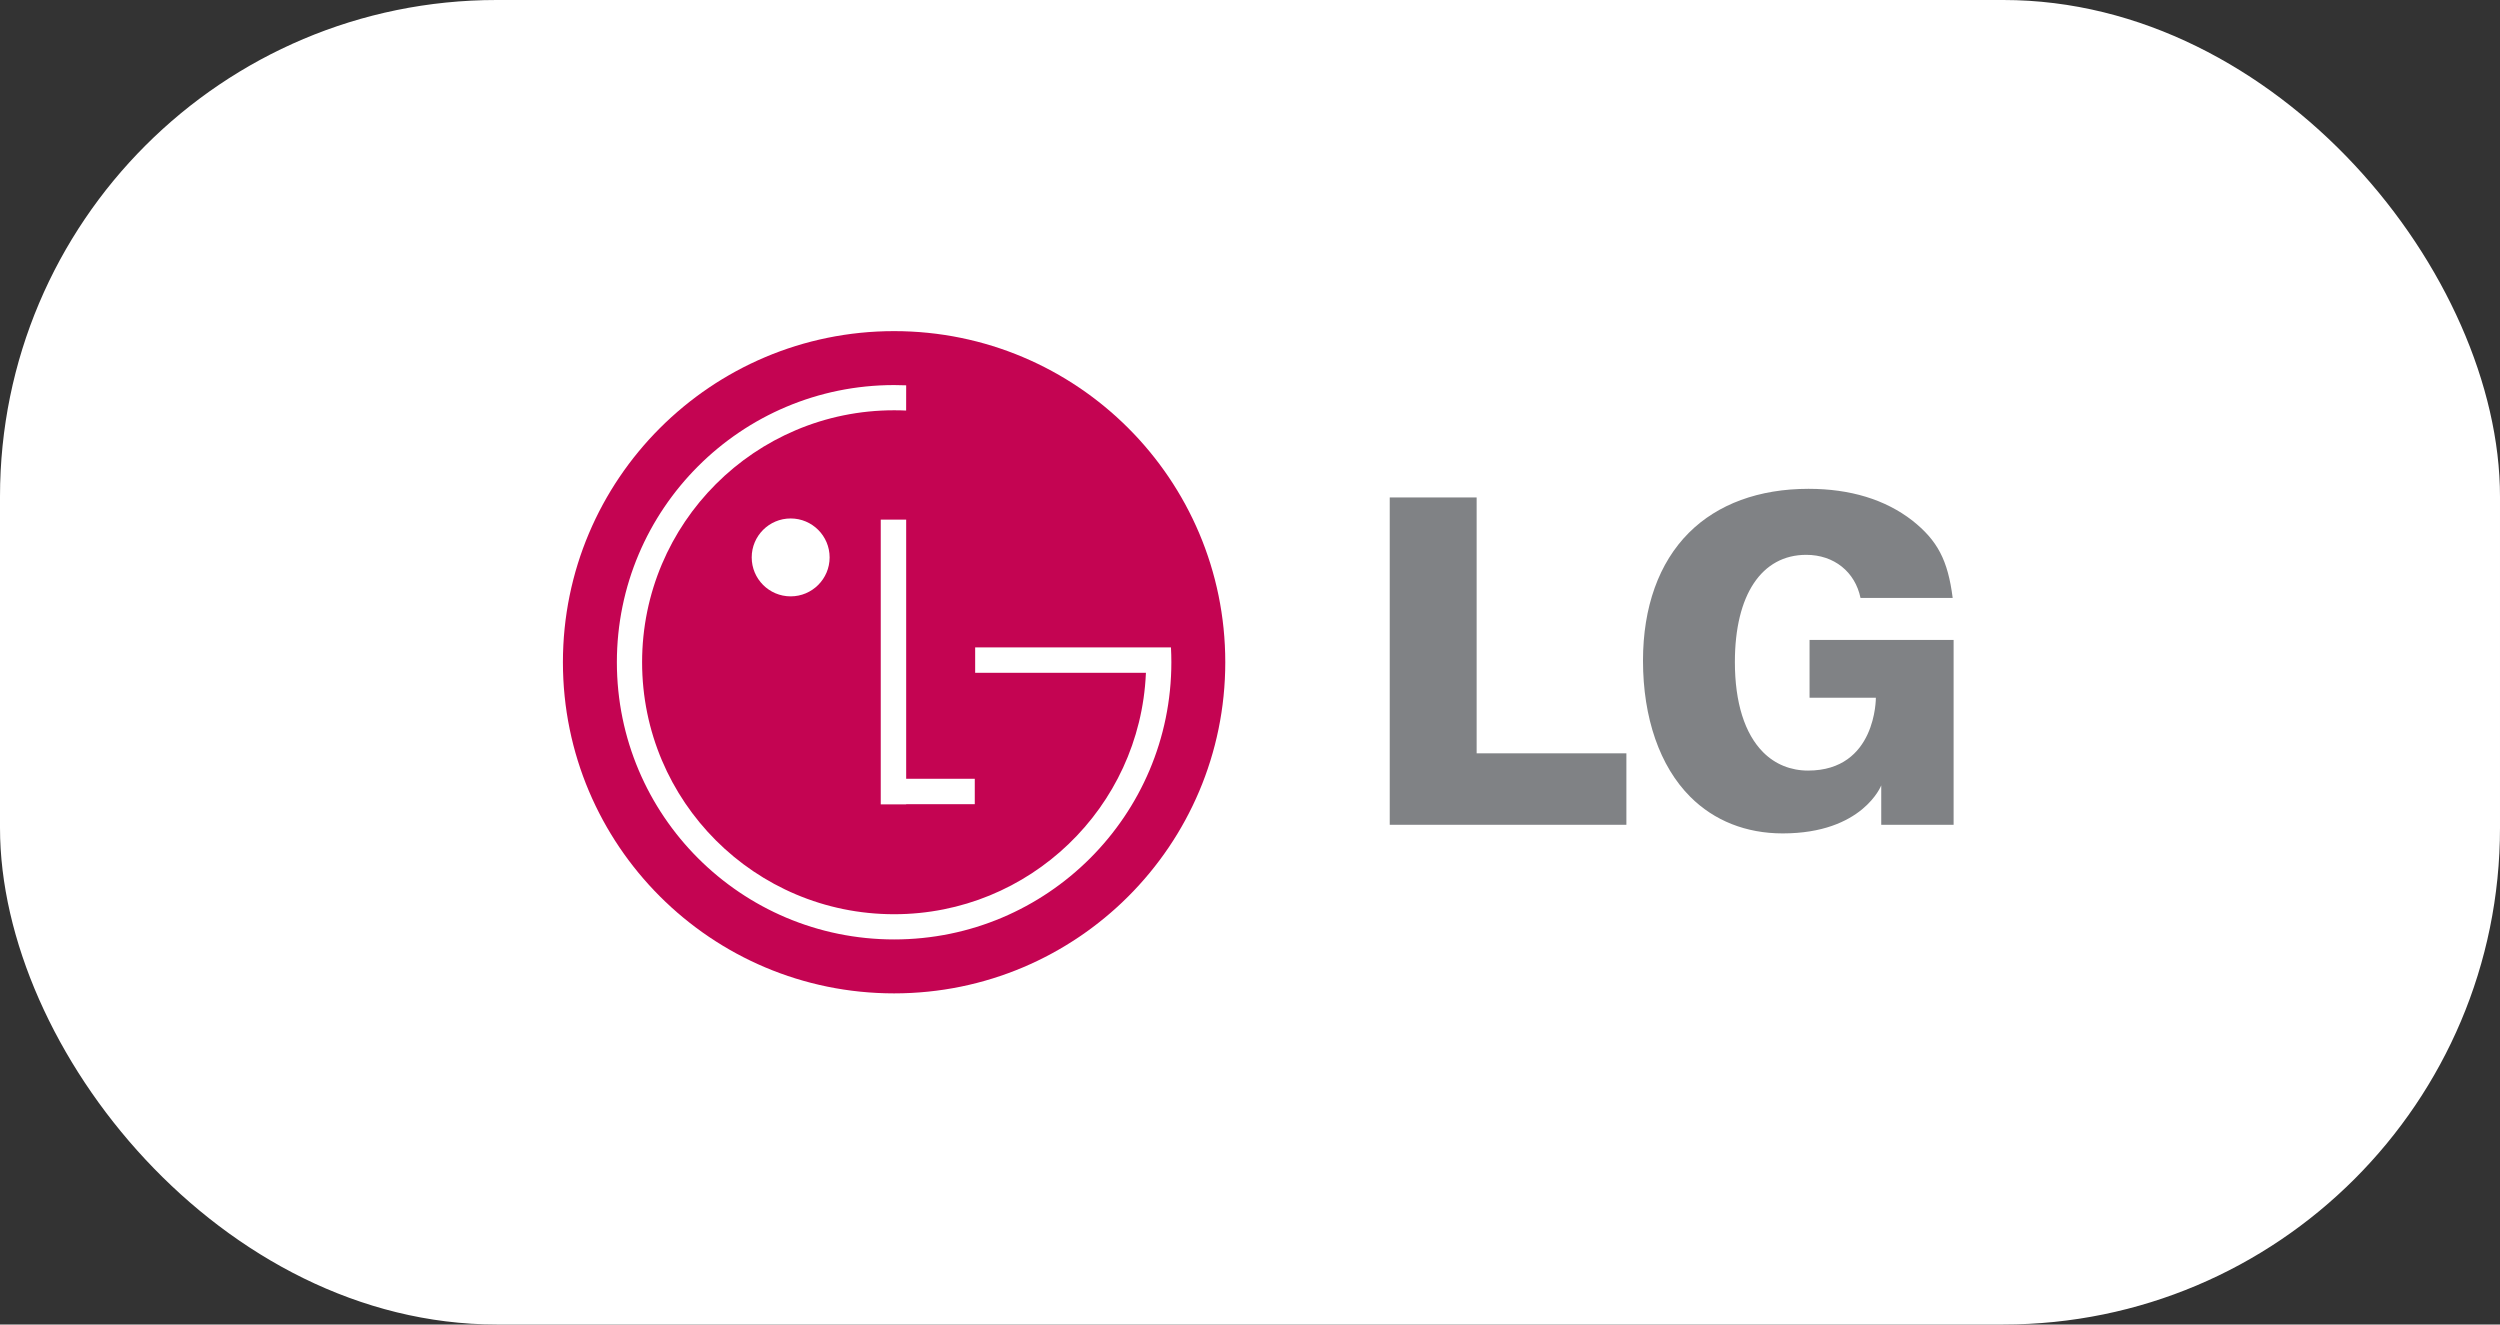 <svg width="151" height="80" viewBox="0 0 151 80" fill="none" xmlns="http://www.w3.org/2000/svg">
<rect x="0" y="0" width="151" height="80" fill="#333333" stroke="none"/>
<rect width="151" height="80" rx="30" fill="white"/>
<g clip-path="url(#clip0_188_475)">
<path fill-rule="evenodd" clip-rule="evenodd" d="M54.003 60C65.051 60 74.007 51.046 74.007 40C74.007 28.954 65.051 20 54.003 20C42.956 20 34 28.955 34 40C34 51.046 42.956 60 54.003 60Z" fill="#C40452"/>
<path fill-rule="evenodd" clip-rule="evenodd" d="M58.876 47.038H54.733V31.385H53.197V48.584H54.733V48.573H58.876V47.038Z" fill="white"/>
<path fill-rule="evenodd" clip-rule="evenodd" d="M69.215 40.639H58.9V39.104H70.726C70.742 39.402 70.75 39.699 70.75 40C70.75 49.246 63.252 56.742 54.005 56.742C44.757 56.742 37.259 49.246 37.259 40C37.259 30.753 44.757 23.258 54.005 23.258C54.249 23.258 54.492 23.263 54.733 23.273L54.731 24.798C54.49 24.786 54.248 24.781 54.005 24.781C45.598 24.781 38.783 31.595 38.783 40C38.783 48.405 45.598 55.219 54.005 55.219C62.182 55.219 68.853 48.772 69.211 40.685L69.215 40.639Z" fill="white"/>
<path fill-rule="evenodd" clip-rule="evenodd" d="M47.756 36.02C49.055 36.02 50.109 34.967 50.109 33.667C50.109 32.368 49.055 31.315 47.756 31.315C46.456 31.315 45.403 32.368 45.403 33.667C45.403 34.967 46.456 36.02 47.756 36.02Z" fill="white"/>
<path fill-rule="evenodd" clip-rule="evenodd" d="M83.94 49.817H98.234V45.501H89.607H89.189V45.083V30.046H83.94V49.817Z" fill="#808285"/>
<path fill-rule="evenodd" clip-rule="evenodd" d="M115.502 31.438C113.862 30.169 111.753 29.525 109.235 29.525C106.244 29.525 103.747 30.443 102.01 32.178C100.196 33.992 99.237 36.663 99.237 39.904C99.237 43.366 100.252 46.287 102.094 48.129C103.539 49.574 105.468 50.338 107.673 50.338C112.513 50.338 113.627 47.437 113.627 47.437V49.817H117.998V38.65H109.297V42.144H113.302C113.302 42.144 113.341 46.543 109.207 46.543C108.157 46.543 107.221 46.162 106.501 45.442C105.379 44.321 104.787 42.434 104.787 39.986C104.787 35.932 106.399 33.512 109.097 33.512C110.783 33.512 112.05 34.547 112.375 36.115H117.942C117.653 33.836 117.028 32.648 115.502 31.438Z" fill="#808285"/>
</g>
<defs>
<clipPath id="clip0_188_475">
<rect width="84" height="40" fill="white" transform="translate(34 20)"/>
</clipPath>
</defs>
</svg>
